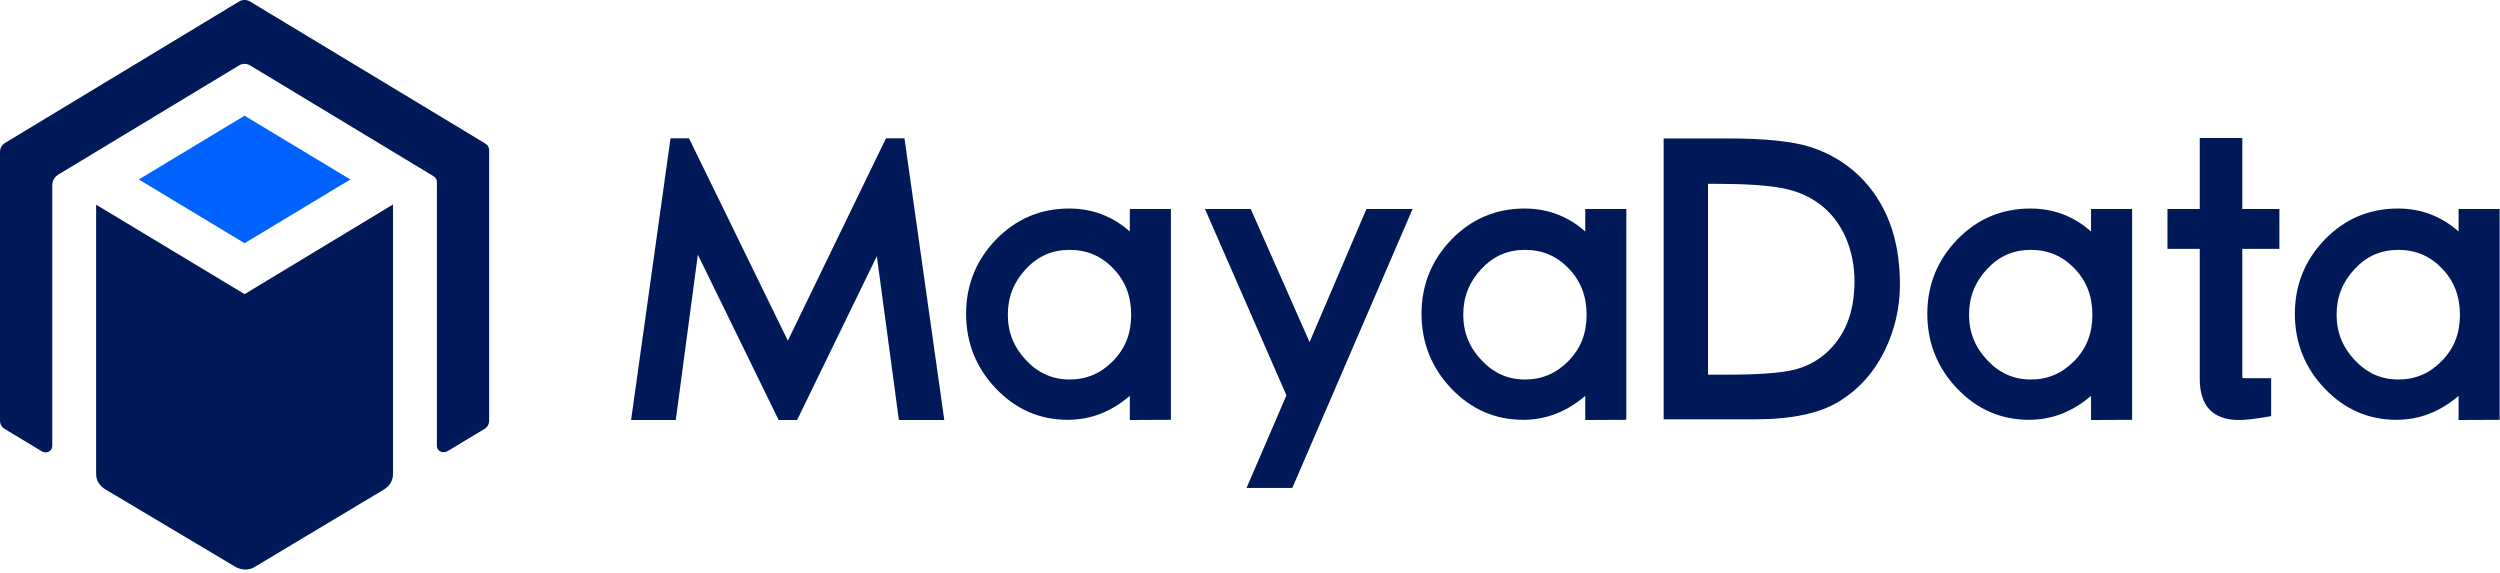 <svg width="393" height="90" viewBox="0 0 393 90" fill="none" xmlns="http://www.w3.org/2000/svg">
<path d="M292.201 27.592C290.116 25.597 287.613 24.107 284.76 23.162C281.916 22.22 277.565 21.762 271.457 21.762H261.524V65.916H275.96C281.664 65.916 286.097 64.965 289.139 63.09C292.184 61.212 294.563 58.572 296.211 55.246C297.843 51.956 298.67 48.406 298.67 44.697C298.67 41.023 298.113 37.726 297.014 34.897C295.905 32.045 294.286 29.587 292.201 27.592ZM291.526 44.239C291.526 46.736 291.13 48.956 290.35 50.84C289.579 52.7 288.443 54.294 286.973 55.578C285.511 56.855 283.767 57.73 281.787 58.181C279.708 58.654 276.289 58.894 271.626 58.894H268.5V28.898H269.825C274.349 28.898 277.857 29.131 280.249 29.592C282.535 30.032 284.549 30.917 286.237 32.228C287.911 33.527 289.223 35.24 290.134 37.315C291.058 39.42 291.526 41.75 291.526 44.239Z" fill="#001959"/>
<path d="M352.49 21.698H345.8V32.859H340.725V39.12H345.8V59.533C345.8 61.692 346.324 63.329 347.357 64.4C348.396 65.479 349.951 66.025 351.98 66.025C352.949 66.025 354.298 65.876 356.102 65.572L357.025 65.416V59.453H353.329C352.924 59.453 352.663 59.432 352.513 59.421C352.501 59.308 352.49 59.151 352.49 58.93V39.12H358.321V32.859H352.49V21.698Z" fill="#001959"/>
<path d="M139.278 21.741L123.849 53.553L108.311 21.741H105.407L99.208 66.022H106.233L109.701 40.035L122.402 66.022H125.304L137.839 40.27L141.304 66.022H148.442L142.184 21.741H139.278Z" fill="#001959"/>
<path d="M177.608 36.391C174.907 33.994 171.71 32.781 168.073 32.781C163.571 32.781 159.703 34.421 156.576 37.653C153.453 40.879 151.869 44.81 151.869 49.335C151.869 53.857 153.442 57.802 156.542 61.062C159.654 64.336 163.453 65.996 167.835 65.996C171.428 65.996 174.706 64.73 177.608 62.227V66.025L184.065 65.996V32.859H177.608V36.391ZM175.004 42.201C176.899 44.174 177.82 46.56 177.82 49.495C177.82 52.426 176.885 54.8 174.96 56.754C173.035 58.708 170.809 59.658 168.153 59.658C165.47 59.658 163.231 58.67 161.308 56.635C159.373 54.59 158.432 52.246 158.432 49.469C158.432 46.688 159.358 44.342 161.261 42.295C163.148 40.268 165.394 39.281 168.126 39.281C170.866 39.281 173.115 40.236 175.004 42.201Z" fill="#001959"/>
<path d="M249.201 36.391C246.499 33.994 243.302 32.781 239.666 32.781C235.164 32.781 231.296 34.421 228.169 37.653C225.046 40.879 223.462 44.81 223.462 49.335C223.462 53.857 225.034 57.802 228.135 61.062C231.247 64.336 235.046 65.996 239.428 65.996C243.021 65.996 246.299 64.73 249.201 62.227V66.025L255.658 65.996V32.859H249.201V36.391ZM246.596 42.201C248.492 44.174 249.413 46.56 249.413 49.495C249.413 52.426 248.478 54.8 246.553 56.754C244.628 58.708 242.401 59.658 239.745 59.658C237.063 59.658 234.824 58.67 232.901 56.635C230.966 54.59 230.025 52.246 230.025 49.469C230.025 46.688 230.951 44.342 232.854 42.295C234.741 40.268 236.986 39.281 239.719 39.281C242.459 39.281 244.708 40.236 246.596 42.201Z" fill="#001959"/>
<path d="M328.712 36.391C326.01 33.994 322.813 32.781 319.177 32.781C314.675 32.781 310.807 34.421 307.679 37.653C304.556 40.879 302.973 44.81 302.973 49.335C302.973 53.857 304.545 57.802 307.646 61.062C310.757 64.336 314.556 65.996 318.939 65.996C322.532 65.996 325.81 64.73 328.712 62.227V66.025L335.169 65.996V32.859H328.712V36.391ZM326.107 42.201C328.003 44.174 328.924 46.56 328.924 49.495C328.924 52.426 327.989 54.8 326.063 56.754C324.139 58.708 321.912 59.658 319.256 59.658C316.573 59.658 314.334 58.67 312.412 56.635C310.477 54.59 309.536 52.246 309.536 49.469C309.536 46.688 310.461 44.342 312.365 42.295C314.252 40.268 316.497 39.281 319.23 39.281C321.969 39.281 324.219 40.236 326.107 42.201Z" fill="#001959"/>
<path d="M386.49 36.391C383.788 33.994 380.591 32.781 376.955 32.781C372.453 32.781 368.585 34.421 365.458 37.653C362.335 40.879 360.751 44.81 360.751 49.335C360.751 53.857 362.323 57.802 365.424 61.062C368.536 64.336 372.335 65.996 376.717 65.996C380.31 65.996 383.588 64.73 386.49 62.227V66.025L392.947 65.996V32.859H386.49V36.391ZM383.885 42.201C385.781 44.174 386.702 46.56 386.702 49.495C386.702 52.426 385.767 54.8 383.842 56.754C381.917 58.708 379.69 59.658 377.034 59.658C374.352 59.658 372.113 58.67 370.19 56.635C368.255 54.59 367.314 52.246 367.314 49.469C367.314 46.688 368.24 44.342 370.143 42.295C372.03 40.268 374.275 39.281 377.008 39.281C379.748 39.281 381.997 40.236 383.885 42.201Z" fill="#001959"/>
<path d="M205.865 53.777L196.619 32.859H189.421L202.228 62.148L195.952 76.707H203.15L222.058 32.859H214.801L205.865 53.777Z" fill="#001959"/>
<path d="M15.113 32.179V74.51C15.113 75.588 15.681 76.419 16.602 76.956L36.968 89.083C37.884 89.618 39.011 89.719 39.928 89.185L60.289 76.993C61.213 76.454 61.782 75.591 61.782 74.51V32.141L38.448 46.239L15.113 32.179Z" fill="#001959"/>
<path d="M8.215 70.081V29.218C8.215 28.594 8.371 27.805 9.574 27.2L37.599 10.271C38.125 9.968 38.769 9.968 39.295 10.271L67.844 27.514C68.379 27.823 68.689 28.025 68.679 28.736L68.679 70.081C68.679 70.939 69.611 71.343 70.35 70.927L76.089 67.468C76.633 67.162 76.894 66.7 76.894 66.069V23.772C76.894 23.027 76.648 22.772 76.121 22.461L39.305 0.235C38.774 -0.078 38.12 -0.078 37.588 0.233L0.842 22.438C0.312 22.749 0 23.279 0 23.899V66.069C0 66.678 0.253 67.133 0.767 67.447L6.562 70.939C7.302 71.391 8.215 70.958 8.215 70.081Z" fill="#001959"/>
<path d="M55.077 28.211L38.447 18.191L21.817 28.211L38.447 38.231L55.077 28.211Z" fill="#0063FF"/>
</svg>
